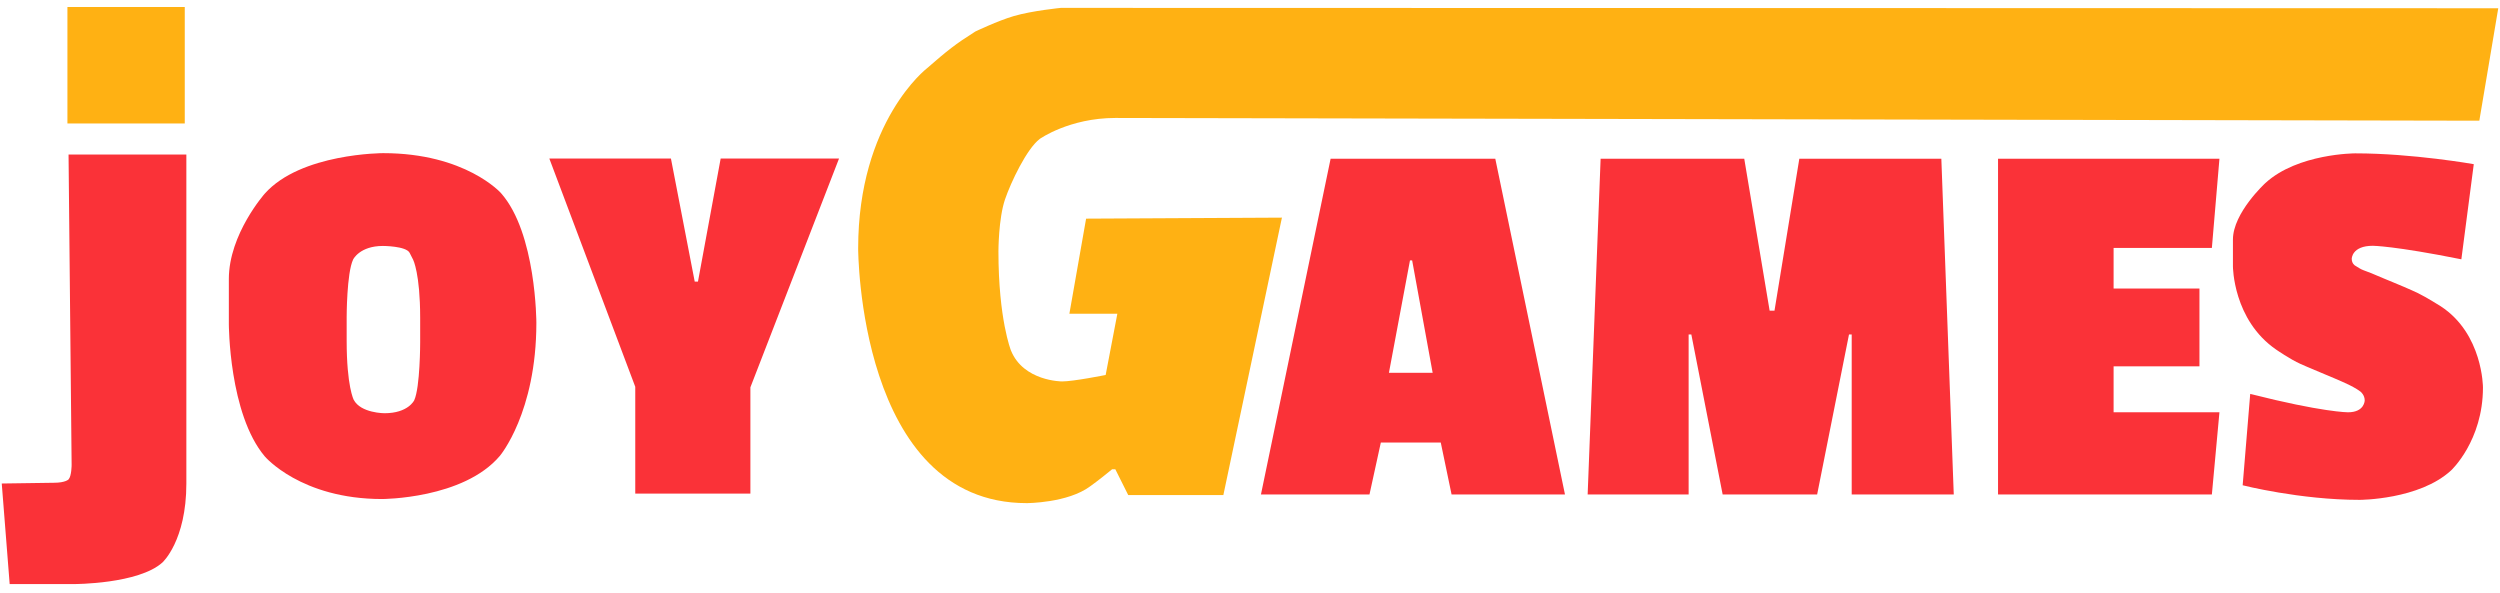 <?xml version="1.0" ?>
<svg xmlns="http://www.w3.org/2000/svg" xmlns:xlink="http://www.w3.org/1999/xlink" viewBox="0 0 2855 677" fill="none">
	<g opacity="1" transform="translate(0 0)  rotate(0)">
		<mask id="bg-mask-0" fill="white">
			<use transform="translate(0 0)  rotate(0)" xlink:href="#path_0"/>
		</mask>
		<g mask="url(#bg-mask-0)">
			<path id="G" fill-rule="evenodd" style="fill:#FFB113" opacity="1" d="M2052.55 136.27L2831.39 137.84L2842.2 73.63L2853 9.42C2853 9.42 2443.02 9.31 2032.28 9.2C1645.48 9.1 1258 9 1211.56 9C1211.56 9 1178.78 12.21 1157.85 18.32C1139.64 23.64 1113.82 35.99 1113.82 35.99C1091.02 50.38 1082.02 57.58 1058.62 77.97C1058.62 77.97 980.02 138.33 980.02 283.74C980.02 283.74 980.02 574.57 1172.43 574.57C1172.43 574.57 1219.39 574.57 1245.16 555.24C1245.16 555.24 1254.37 548.8 1270.02 535.91L1273.7 535.91L1288.43 565.36L1397.07 565.36L1463.96 248.53L1240.33 249.69L1221.23 358.29L1276.01 358.29L1262.66 428.23C1262.66 428.23 1225.83 435.6 1212.94 435.6C1212.94 435.6 1168.75 435.6 1154.48 400.17C1154.48 400.17 1140.21 364.73 1140.21 286.97C1140.21 286.97 1140.21 249.69 1147.77 227.59C1154.38 208.27 1172.43 170.01 1187.43 158.61C1187.43 158.61 1221.23 134.71 1273.7 134.71L2052.55 136.27Z"/>
			<path id="AMES" fill-rule="evenodd" style="fill:#FA3238" opacity="1" d="M2627.1,415.58c-11.71,-5.24 -27.75,-16.36 -27.75,-16.36c-49.34,-33.96 -49.34,-95.07 -49.34,-95.07v-30.55c0,-30.56 37,-64.51 37,-64.51c37,-33.96 102.68,-33.96 102.68,-33.96c65.68,0 135.36,12.35 135.36,12.35l-14.18,108.65c-77.08,-15.44 -101.13,-15.44 -101.13,-15.44c-24.06,0 -24.06,14.82 -24.06,14.82c0,5.56 3.7,7.71 3.7,7.71c3.71,2.16 5.56,3.4 5.56,3.4c1.85,1.23 7.09,3.09 7.09,3.09c5.24,1.85 8.63,3.39 8.63,3.39c3.39,1.55 22.2,9.27 22.2,9.27c18.81,7.72 28.37,12.34 28.37,12.34c9.56,4.63 26.21,15.13 26.21,15.13c48.1,31.48 48.1,92.6 48.1,92.6c0,61.11 -36.38,94.75 -36.38,94.75c-36.39,33.65 -104.53,33.65 -104.53,33.65c-68.15,0 -133.51,-16.66 -133.51,-16.66l8.63,-104.34c82.64,21 111.62,21 111.62,21c19.12,0 19.12,-13.59 19.12,-13.59c0,-6.18 -4.63,-9.88 -4.63,-9.88c-4.62,-3.71 -13.56,-8.02 -13.56,-8.02c-8.95,-4.32 -26.21,-11.42 -26.21,-11.42c-17.27,-7.11 -28.99,-12.35 -28.99,-12.35zM1519.55,181.31h188.08l79.56,383.35h-129.5l-12.34,-59.26h-68.45l-12.96,59.26h-123.94zM2054.82,181.31h162.19l14.18,383.35h-116.55v-182.72h-3.08l-36.39,182.72h-107.91l-35.77,-182.72h-3.08v182.72h-115.32l14.8,-383.35h164.04l28.98,173.47h5.55zM2413.73,470.84h120.87l-8.64,93.82h-244.2v-383.35h252.84l-8.64,101.85h-112.23v46.31h98.05v88.88h-98.05zM1586.15,425.76h49.95l-23.43,-128.4h-2.47z"/>
			<path id="JOY" fill-rule="evenodd" style="fill:#FA3238" opacity="1" d="M436.31,569.89c-92.88,0 -133.93,-48.68 -133.93,-48.68c-41.04,-48.69 -41.04,-151.28 -41.04,-151.28v-51.3c0,-51.3 41.04,-97.52 41.04,-97.52c41.05,-46.21 135.17,-46.21 135.17,-46.21c94.12,0 134.55,45.6 134.55,45.6c40.43,45.6 40.43,148.2 40.43,148.2c0,102.59 -41.67,151.89 -41.67,151.89c-41.66,49.3 -134.55,49.3 -134.55,49.3zM212.82,176.5v375.67c0,65.49 -27.3,90.16 -27.3,90.16c-27.29,24.67 -100.6,24.67 -100.6,24.67h-73.87l-9.05,-114.83l59.52,-0.85c13.27,0 16.77,-3.83 16.77,-3.83c3.51,-3.83 3.51,-16.59 3.51,-16.59l-3.51,-354.4zM797.08,321.56l25.92,-140.5h135.17l-101.22,261.27v121.39h-131.48v-122l-98.13,-260.66h138.87l27.16,140.5zM403.3,296.3c-7.41,15.4 -7.41,65.92 -7.41,65.92v27.12c0,51.77 8.02,67.17 8.02,67.17c8.02,15.4 35.18,15.4 35.18,15.4c27.16,0 33.95,-14.79 33.95,-14.79c6.79,-14.79 6.79,-65.94 6.79,-65.94v-28.34c0,-50.53 -8.03,-66.24 -8.03,-66.24l-4,-7.86c-4.02,-7.86 -30.56,-7.86 -30.56,-7.86c-26.54,0 -33.94,15.42 -33.94,15.42z"/>
			<path id="." fill-rule="evenodd" style="fill:#FFB113" opacity="1" d="M77 141L211 141L211 8L77 8L77 141Z"/>
		</g>
	</g>
	<defs>
		<rect id="path_0" x="0" y="0" width="2855" height="677"/>
	</defs>
</svg>